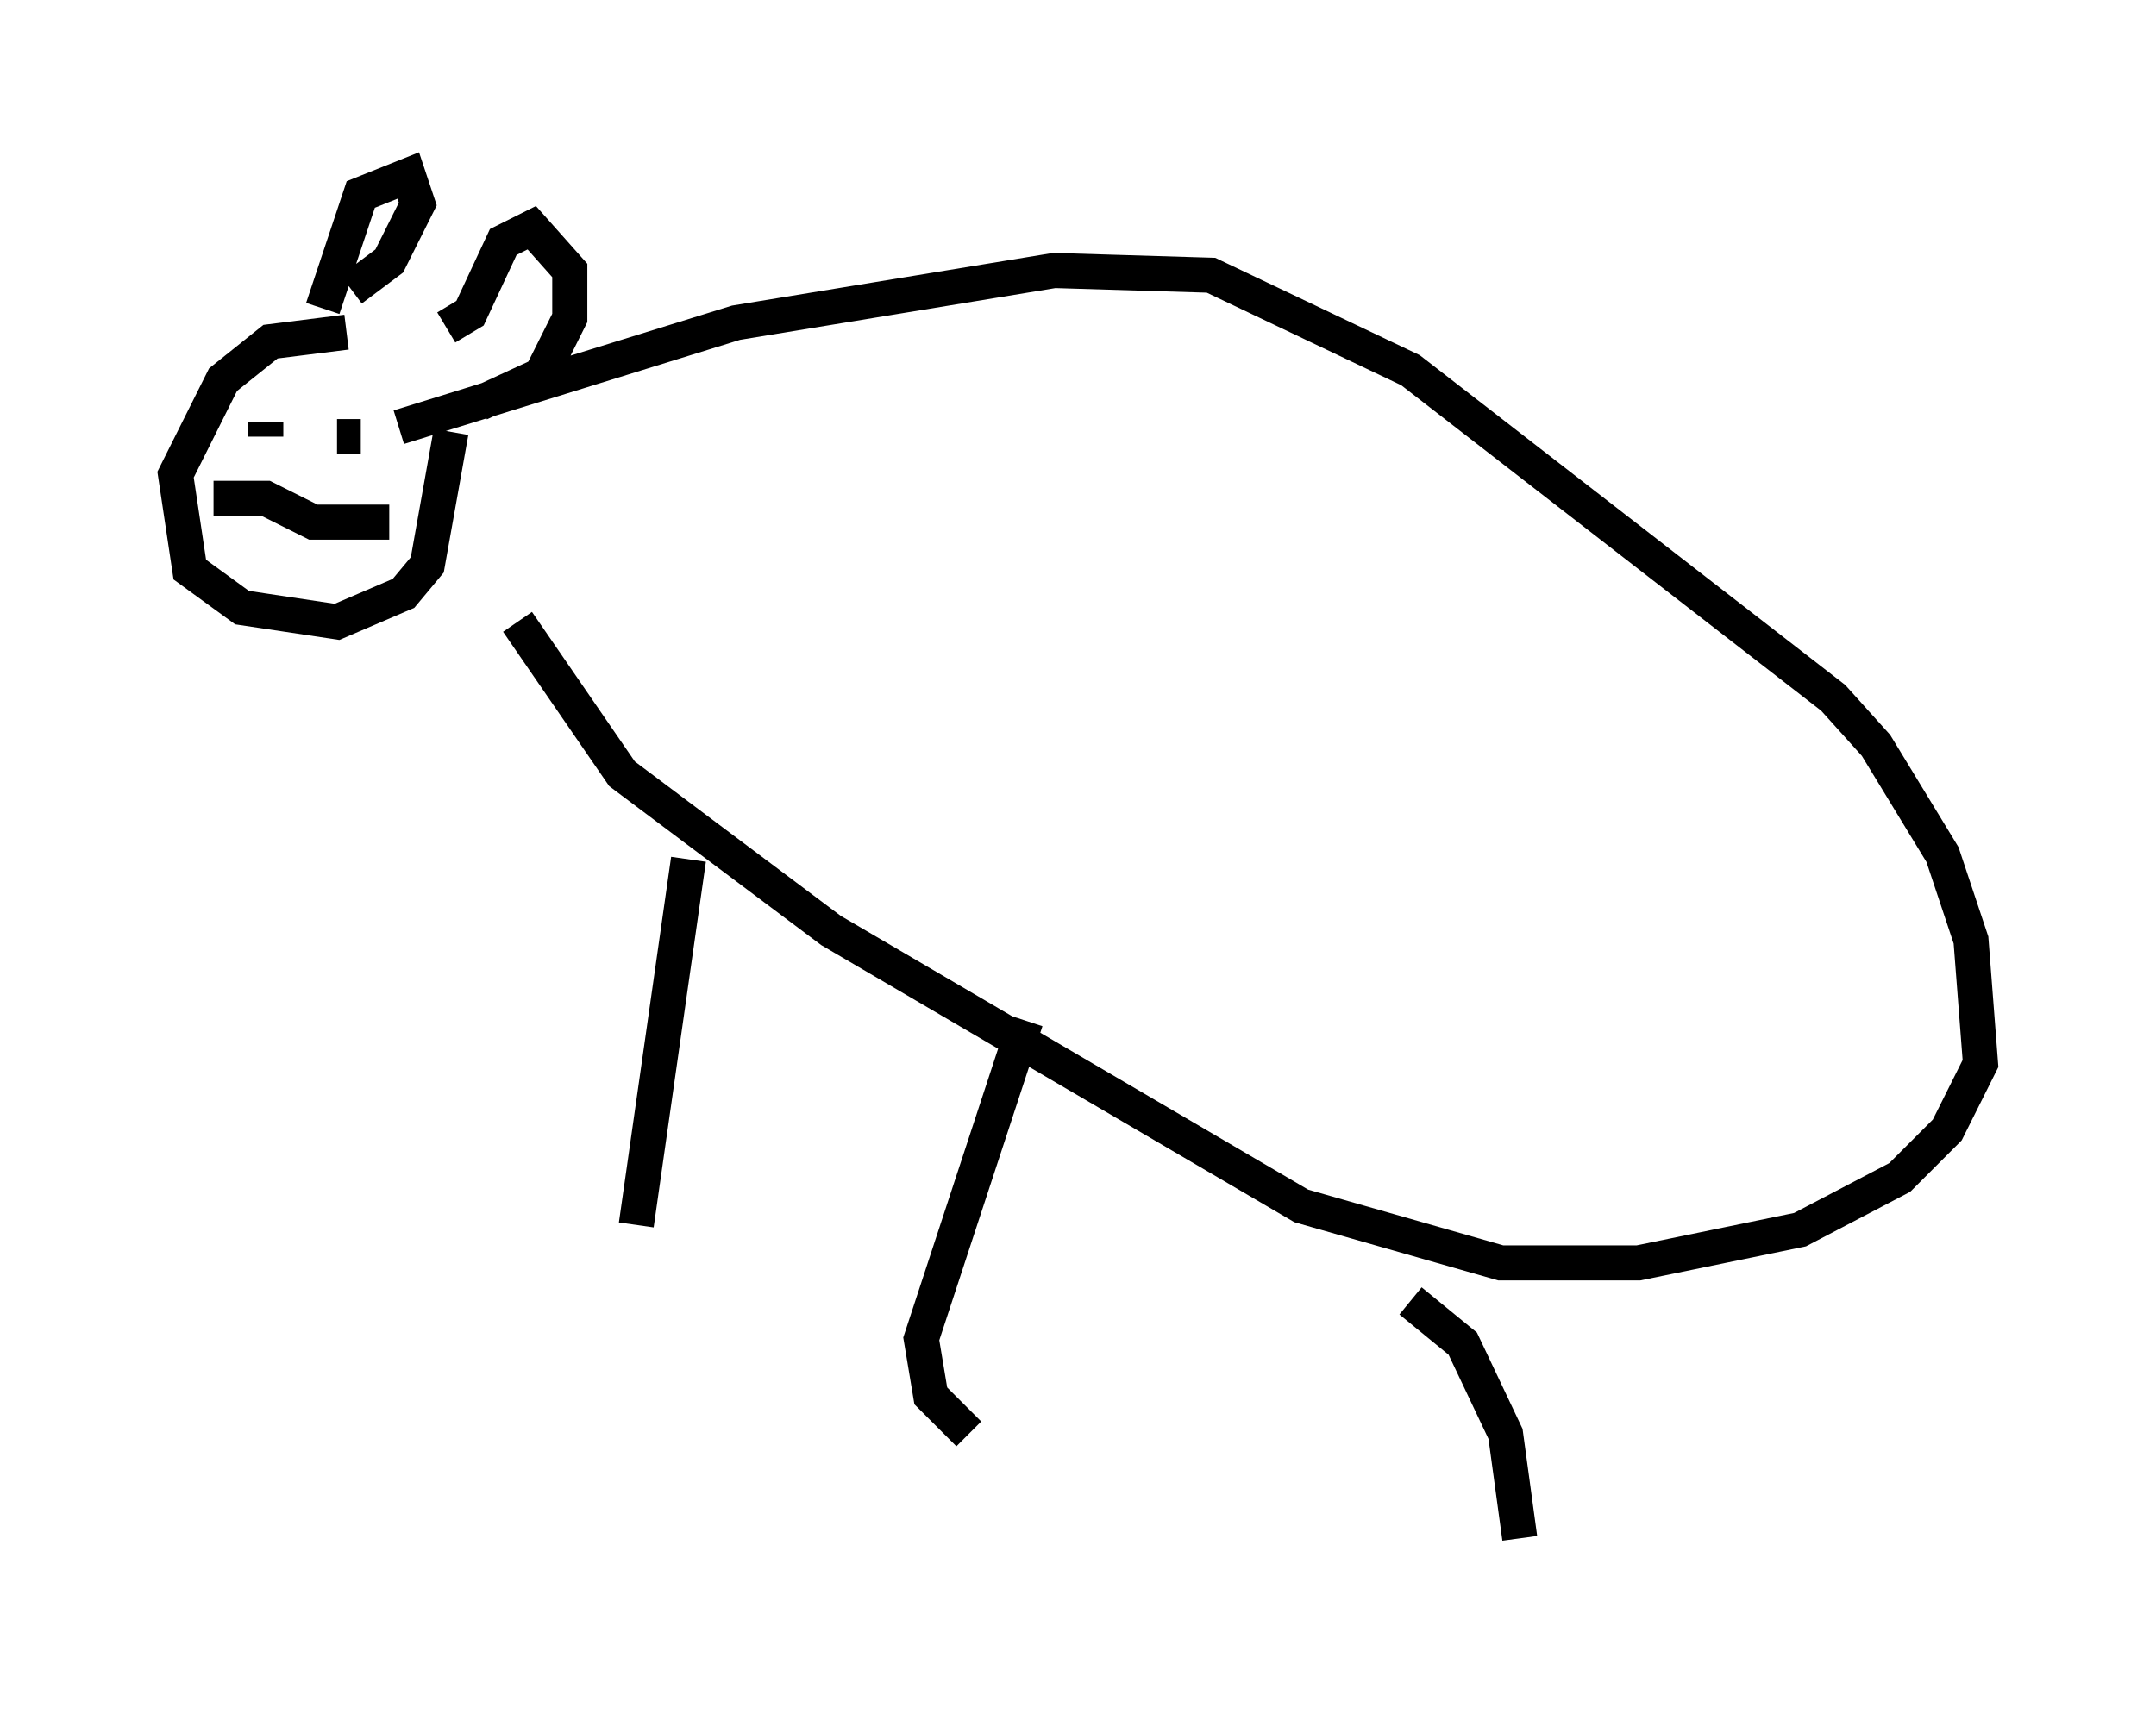 <?xml version="1.0" encoding="utf-8" ?>
<svg baseProfile="full" height="48.836" version="1.1" width="61.42" xmlns="http://www.w3.org/2000/svg" xmlns:ev="http://www.w3.org/2001/xml-events" xmlns:xlink="http://www.w3.org/1999/xlink"><defs /><rect fill="white" height="48.836" width="61.42" x="0" y="0" /><path d="M14.202, 11.901 m-4.33, -2.436 l-2.165, 0.271 -1.353, 1.083 l-1.353, 2.706 0.406, 2.706 l1.488, 1.083 2.706, 0.406 l1.894, -0.812 0.677, -0.812 l0.677, -3.789 m-4.601, 0.135 l0.0, 0.0 m2.03, 0.0 l-0.677, 0.0 m-1.624, -0.677 l0.0, 0.0 m-0.135, 0.0 l0.0, 0.0 m0.0, 0.0 l0.0, 0.0 m-0.271, 0.271 l0.0, 0.406 m-1.488, 1.759 l1.488, 0.0 1.353, 0.677 l2.165, 0.0 m-1.894, -6.089 l1.083, -3.248 1.353, -0.541 l0.271, 0.812 -0.812, 1.624 l-1.083, 0.812 m2.706, 1.083 l0.677, -0.406 0.947, -2.03 l0.812, -0.406 1.083, 1.218 l0.0, 1.353 -0.812, 1.624 l-1.759, 0.812 m-2.3, 0.677 l9.607, -2.977 9.066, -1.488 l4.465, 0.135 5.683, 2.706 l12.043, 9.337 1.218, 1.353 l1.894, 3.112 0.812, 2.436 l0.271, 3.518 -0.947, 1.894 l-1.353, 1.353 -2.842, 1.488 l-4.601, 0.947 -3.924, 0.0 l-5.683, -1.624 -13.396, -7.848 l-5.954, -4.465 -2.977, -4.33 m4.871, 6.766 l-1.488, 10.419 m11.096, -5.819 l-2.977, 9.066 0.271, 1.624 l1.083, 1.083 m12.584, -3.789 l1.488, 1.218 1.218, 2.571 l0.406, 2.977 " fill="none" stroke="black" stroke-width="1" /></svg>